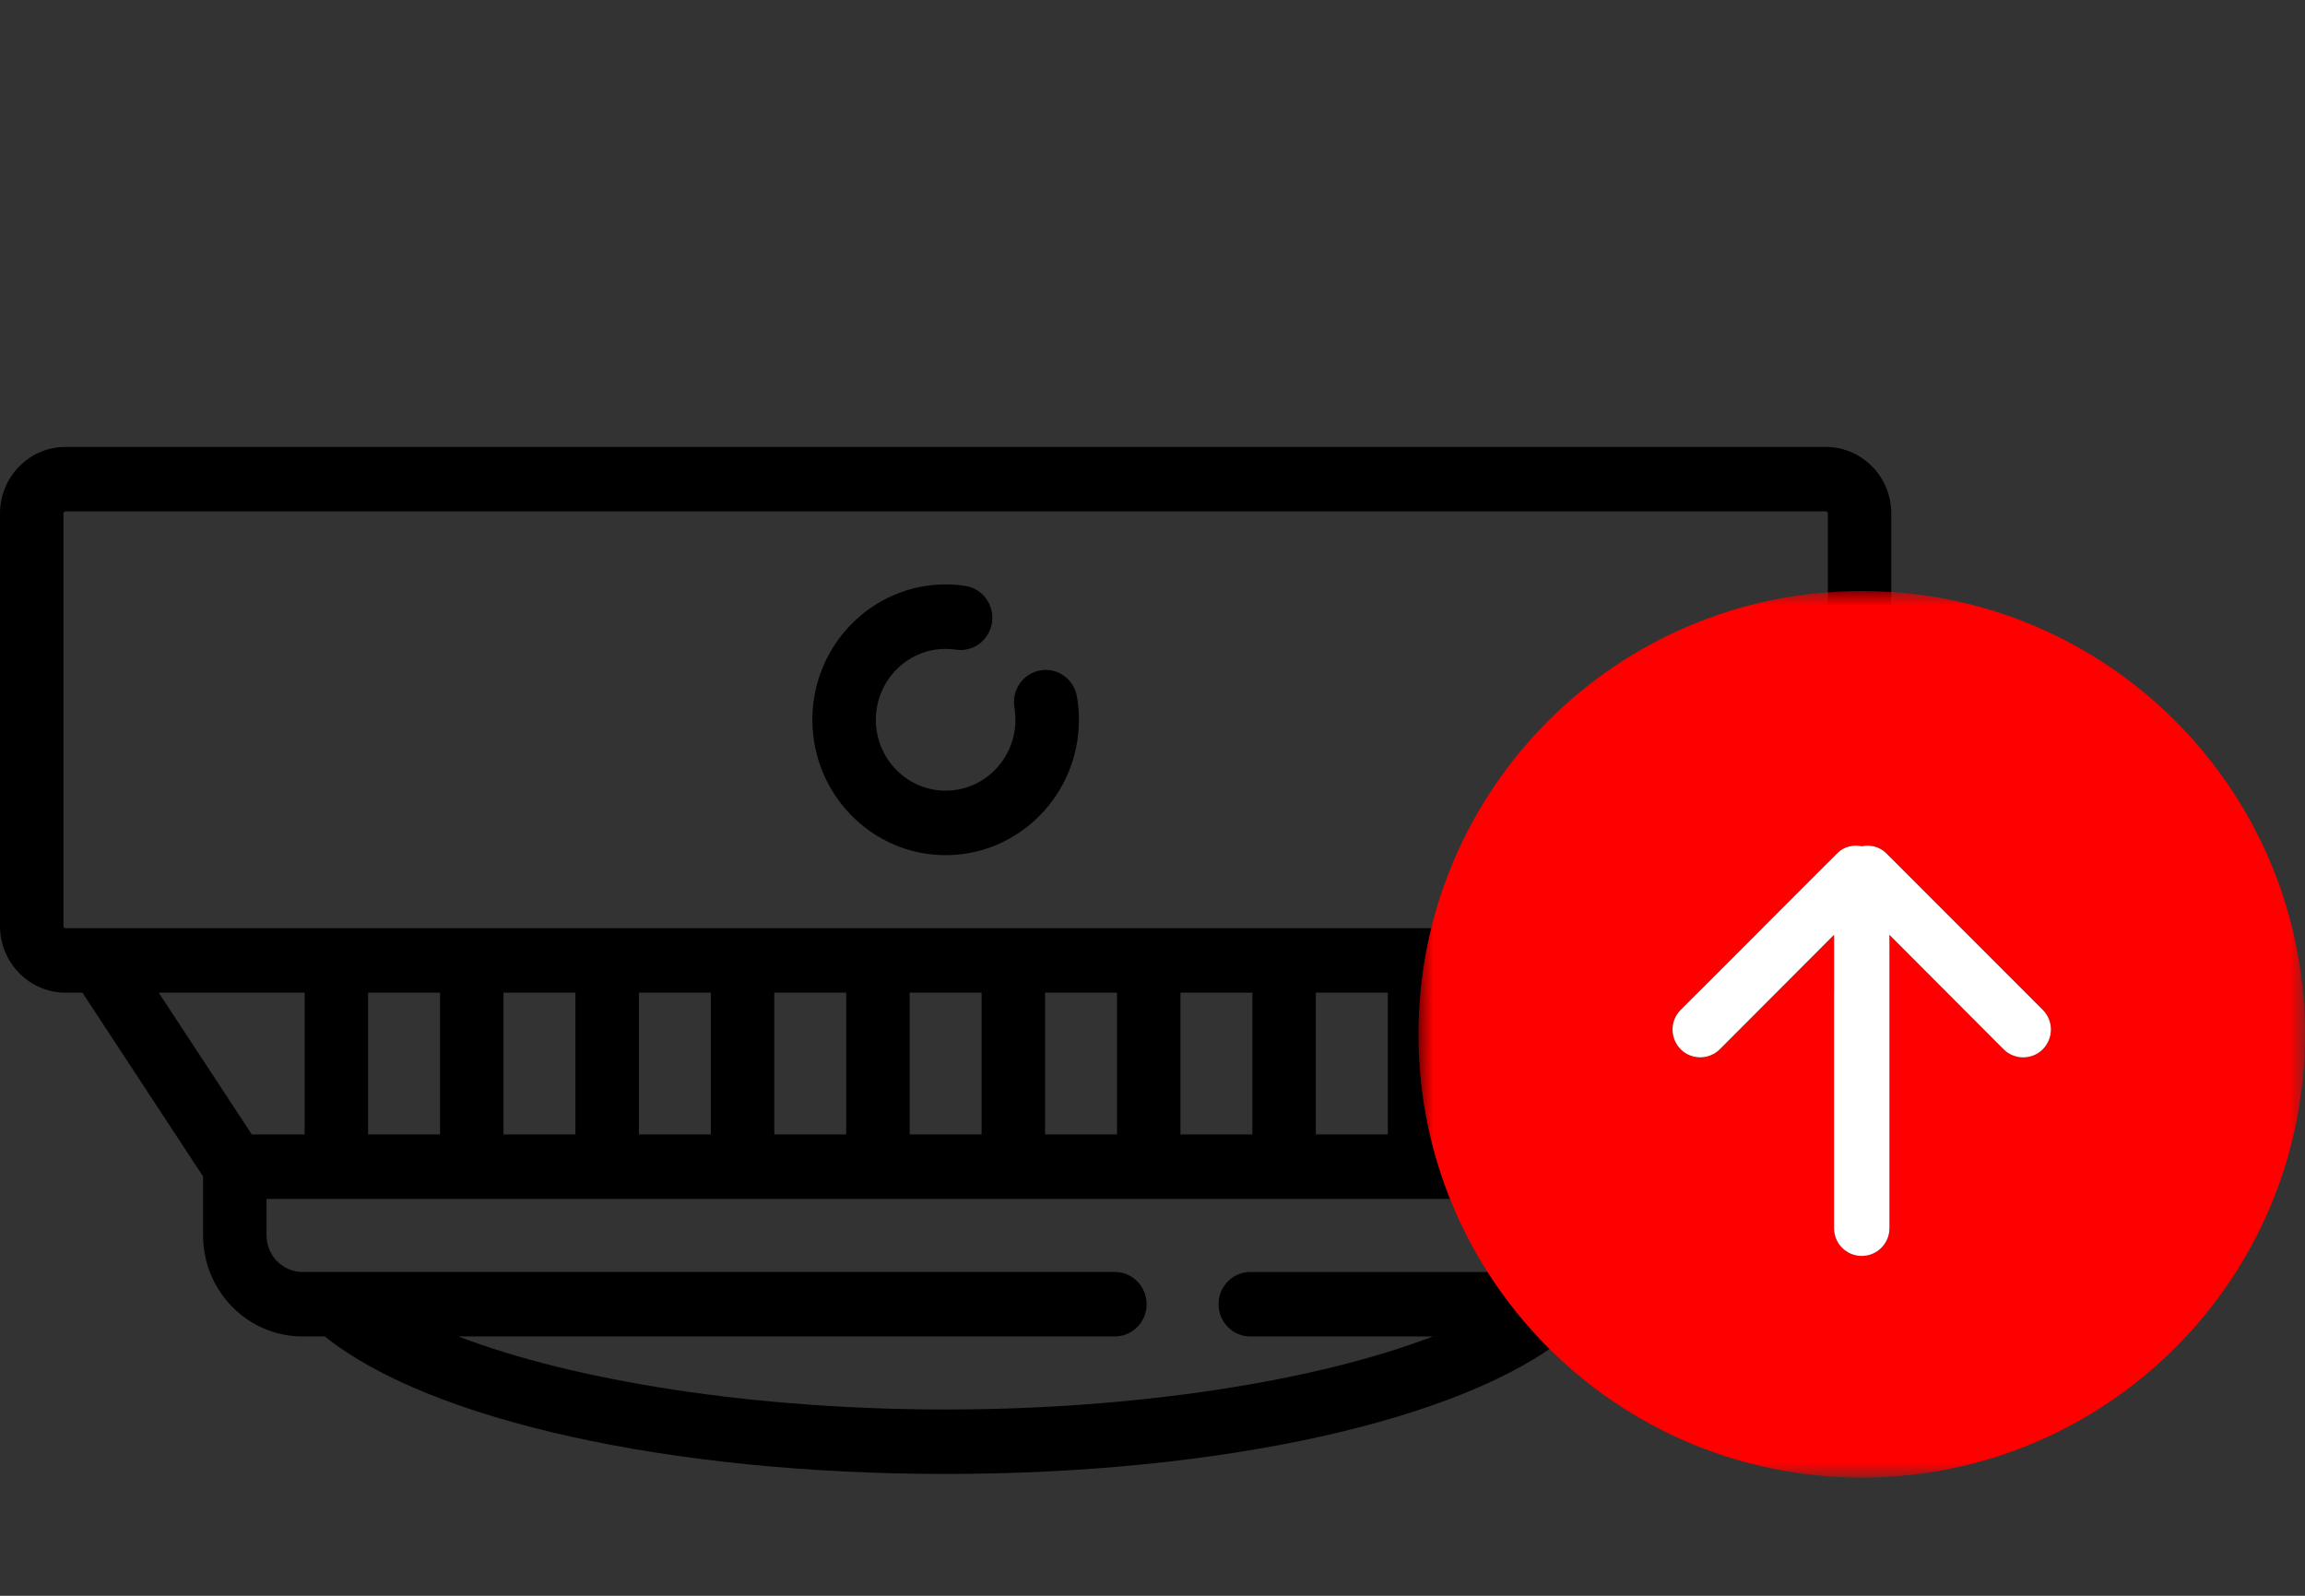 <svg width="78" height="54" viewBox="0 0 78 54" fill="none" xmlns="http://www.w3.org/2000/svg">
<rect x="0" y="0" width="78" height="54" fill="#333333" stroke="none"/>
<path d="M61.781 15.123H2.219C0.996 15.123 0 16.134 0 17.377V31.337C0 32.58 0.996 33.591 2.219 33.591H2.79L6.872 39.81V41.807C6.872 43.691 8.382 45.224 10.237 45.224H10.993C14.513 48.06 22.664 49.877 32 49.877C41.336 49.877 49.487 48.06 53.007 45.224H53.763C55.618 45.224 57.127 43.691 57.127 41.807V39.81L61.21 33.591H61.781C63.005 33.591 64 32.58 64 31.337V17.377C64 16.134 63.005 15.123 61.781 15.123ZM5.371 33.591H10.309V38.389H8.521L5.371 33.591ZM54.98 41.807C54.98 42.488 54.434 43.043 53.763 43.043H42.309C41.716 43.043 41.235 43.531 41.235 44.133C41.235 44.736 41.716 45.224 42.309 45.224H48.487C44.546 46.739 38.453 47.696 32 47.696C25.547 47.696 19.454 46.739 15.513 45.224H37.727C38.32 45.224 38.801 44.736 38.801 44.133C38.801 43.531 38.32 43.042 37.727 43.042H10.237C9.566 43.042 9.02 42.488 9.02 41.806V40.57H54.98V41.807ZM12.456 38.389V33.59H14.89V38.389H12.456ZM17.038 38.389V33.59H19.472V38.389H17.038ZM21.62 38.389V33.59H24.054V38.389H21.62ZM26.201 38.389V33.59H28.635V38.389H26.201ZM30.783 38.389V33.59H33.217V38.389H30.783ZM35.365 38.389V33.59H37.799V38.389H35.365ZM39.946 38.389V33.59H42.38V38.389H39.946ZM44.528 38.389V33.59H46.962V38.389H44.528ZM49.11 38.389V33.59H51.544V38.389H49.11ZM55.479 38.389H53.691V33.59H58.629L55.479 38.389ZM61.852 31.337C61.852 31.377 61.82 31.41 61.781 31.41H2.219C2.18 31.41 2.148 31.377 2.148 31.337V17.377C2.148 17.337 2.18 17.304 2.219 17.304H61.781C61.82 17.304 61.852 17.337 61.852 17.377V31.337Z" fill="black"/>
<path d="M36.444 23.575C36.344 22.981 35.788 22.583 35.204 22.685C34.619 22.788 34.227 23.352 34.328 23.945C34.351 24.08 34.362 24.218 34.362 24.357C34.362 25.68 33.303 26.756 32 26.756C30.698 26.756 29.638 25.68 29.638 24.357C29.638 23.034 30.698 21.958 32 21.958C32.117 21.958 32.235 21.966 32.349 21.984C32.936 22.072 33.482 21.66 33.569 21.064C33.655 20.468 33.25 19.914 32.663 19.826C32.445 19.793 32.222 19.776 32 19.776C29.513 19.776 27.49 21.831 27.49 24.357C27.49 26.883 29.513 28.938 32 28.938C34.487 28.938 36.51 26.883 36.51 24.357C36.51 24.094 36.488 23.831 36.444 23.575Z" fill="black"/>
<mask id="mask0_113_26" style="mask-type:luminance" maskUnits="userSpaceOnUse" x="48" y="20" width="30" height="30">
<path d="M48 50H78V20H48V50Z" fill="white"/>
</mask>
<g mask="url(#mask0_113_26)">
<path fill-rule="evenodd" clip-rule="evenodd" d="M56.873 34.175L62.176 28.869C62.401 28.644 62.708 28.578 63 28.634C63.292 28.578 63.599 28.644 63.824 28.869L69.127 34.175C69.493 34.541 69.493 35.131 69.127 35.506C68.761 35.872 68.168 35.872 67.801 35.506L63.938 31.634V41.562C63.938 42.078 63.517 42.5 63 42.5C62.482 42.5 62.062 42.078 62.062 41.562V31.634L58.199 35.506C57.833 35.872 57.238 35.872 56.873 35.506C56.507 35.131 56.507 34.541 56.873 34.175ZM63 50C71.285 50 78 43.288 78 35C78 26.712 71.285 20 63 20C54.715 20 48 26.712 48 35C48 43.288 54.715 50 63 50Z" fill="#FF0000"/>
<path d="M56.873 34.175L62.176 28.869C62.401 28.644 62.709 28.578 63 28.634C63.292 28.578 63.599 28.644 63.824 28.869L69.127 34.175C69.493 34.541 69.493 35.131 69.127 35.506C68.761 35.872 68.168 35.872 67.801 35.506L63.938 31.634V41.562C63.938 42.078 63.518 42.5 63 42.5C62.482 42.5 62.063 42.078 62.063 41.562V31.634L58.199 35.506C57.833 35.872 57.238 35.872 56.873 35.506C56.507 35.131 56.507 34.541 56.873 34.175Z" fill="white"/>
</g>
</svg>
